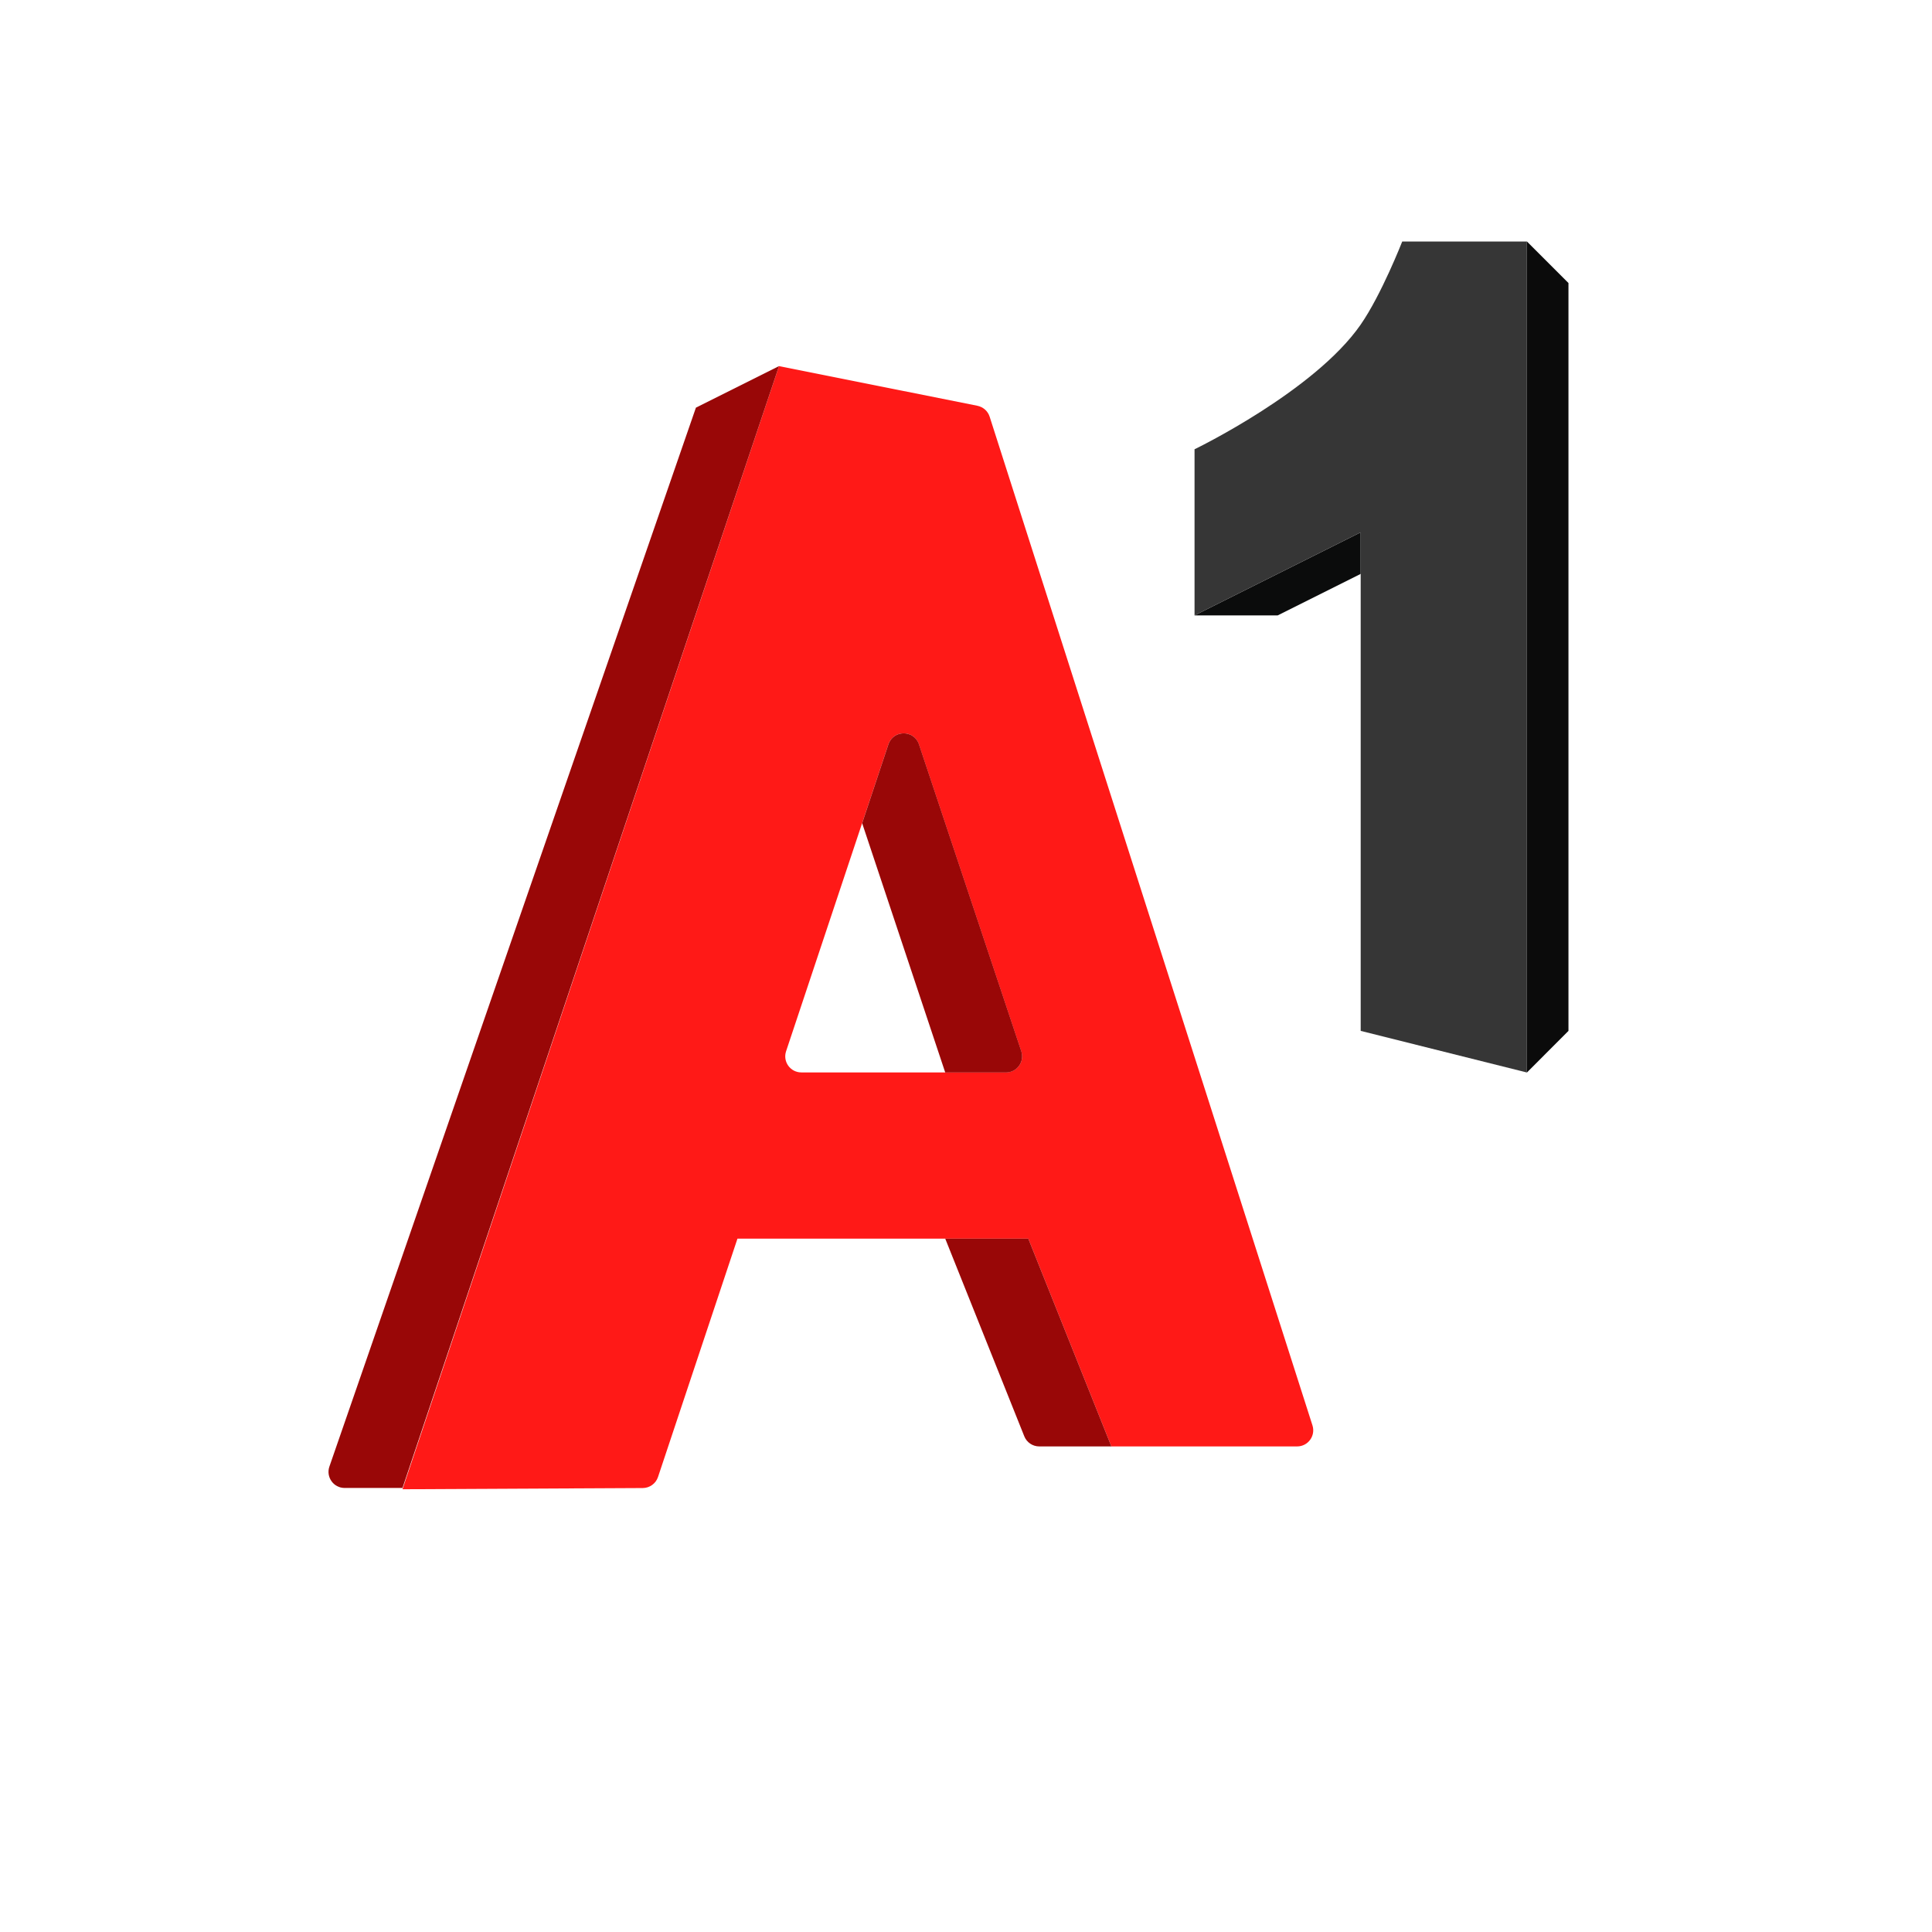 <svg xmlns="http://www.w3.org/2000/svg" width="24" height="24" viewBox="0 0 24 24" fill="none" class=""><path d="M18.968 3V13.323L19.484 12.806V3.516L18.968 3Z" fill="#0B0B0B"></path><path d="M14.839 7.645H15.871L16.903 7.129V6.613L14.839 7.645Z" fill="#0B0C0C"></path><path d="M18.968 3H17.419C17.419 3 17.16 3.662 16.903 4.032C16.329 4.861 14.839 5.581 14.839 5.581V7.645L16.903 6.613V12.806L18.968 13.323V3Z" fill="#363636"></path><path fill-rule="evenodd" clip-rule="evenodd" d="M5 18.5L9.677 4.548L12.143 5.041C12.214 5.056 12.272 5.107 12.294 5.177L16.304 17.707C16.345 17.836 16.249 17.968 16.113 17.968H13.806L12.774 15.387H9.161L8.174 18.348C8.147 18.429 8.071 18.484 7.986 18.485L5 18.5ZM11.036 9.247L9.765 13.059C9.722 13.189 9.818 13.322 9.955 13.322H12.497C12.633 13.322 12.73 13.189 12.686 13.059L11.415 9.247C11.355 9.064 11.097 9.064 11.036 9.247Z" fill="#FF1917"></path><path d="M8.645 5.064L4.092 18.218C4.047 18.348 4.143 18.484 4.281 18.484H5L9.677 4.548L8.645 5.064Z" fill="#990707"></path><path d="M11.742 15.387L12.724 17.842C12.754 17.918 12.828 17.968 12.91 17.968H13.806L12.774 15.387H11.742Z" fill="#990707"></path><path d="M10.71 10.226L11.742 13.323H12.497C12.633 13.323 12.73 13.189 12.687 13.059L11.416 9.247C11.355 9.064 11.097 9.064 11.036 9.247L10.71 10.226Z" fill="#990707"></path></svg>
